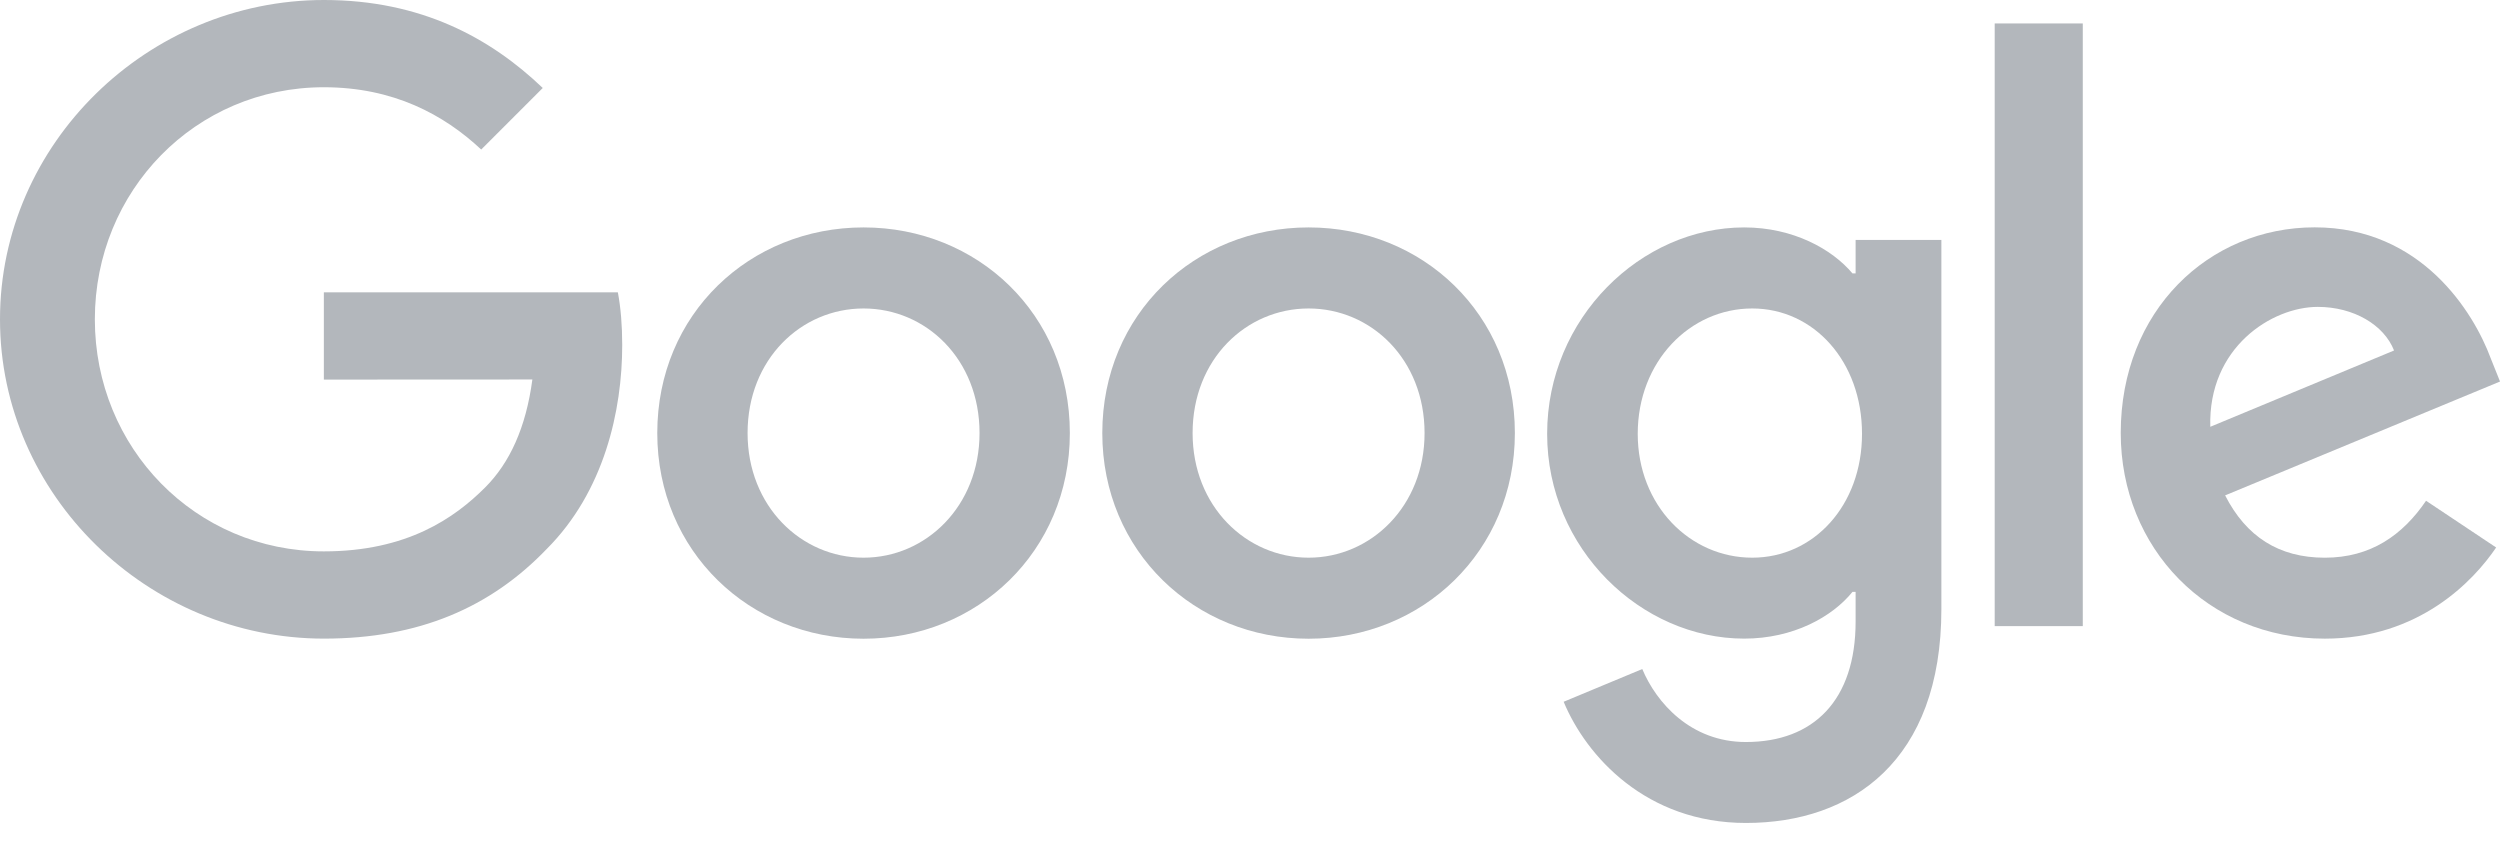 <svg width="98" height="33" viewBox="0 0 98 33" fill="none" xmlns="http://www.w3.org/2000/svg">
<path d="M41.938 16.977C41.938 21.618 38.307 25.038 33.851 25.038C29.395 25.038 25.765 21.618 25.765 16.977C25.765 12.303 29.395 8.915 33.851 8.915C38.307 8.915 41.938 12.303 41.938 16.977ZM38.398 16.977C38.398 14.076 36.294 12.092 33.851 12.092C31.409 12.092 29.305 14.076 29.305 16.977C29.305 19.848 31.409 21.861 33.851 21.861C36.294 21.861 38.398 19.844 38.398 16.977Z" fill="#B3B7BC"/>
<path d="M59.383 16.977C59.383 21.618 55.752 25.038 51.297 25.038C46.841 25.038 43.21 21.618 43.21 16.977C43.21 12.306 46.841 8.915 51.297 8.915C55.752 8.915 59.383 12.303 59.383 16.977ZM55.843 16.977C55.843 14.076 53.739 12.092 51.297 12.092C48.854 12.092 46.75 14.076 46.75 16.977C46.75 19.848 48.854 21.861 51.297 21.861C53.739 21.861 55.843 19.844 55.843 16.977Z" fill="#B3B7BC"/>
<path d="M76.102 9.402V23.875C76.102 29.828 72.591 32.26 68.441 32.26C64.534 32.26 62.182 29.646 61.295 27.509L64.377 26.226C64.926 27.538 66.271 29.087 68.437 29.087C71.094 29.087 72.74 27.448 72.74 24.362V23.202H72.617C71.825 24.18 70.298 25.034 68.372 25.034C64.341 25.034 60.648 21.523 60.648 17.006C60.648 12.455 64.341 8.915 68.372 8.915C70.294 8.915 71.821 9.769 72.617 10.718H72.74V9.406H76.102V9.402ZM72.991 17.006C72.991 14.167 71.098 12.092 68.688 12.092C66.246 12.092 64.199 14.167 64.199 17.006C64.199 19.815 66.246 21.861 68.688 21.861C71.098 21.861 72.991 19.815 72.991 17.006Z" fill="#B3B7BC"/>
<path d="M81.645 0.919V24.544H78.192V0.919H81.645Z" fill="#B3B7BC"/>
<path d="M95.101 19.63L97.849 21.462C96.962 22.774 94.825 25.035 91.132 25.035C86.553 25.035 83.133 21.495 83.133 16.973C83.133 12.18 86.582 8.912 90.736 8.912C94.919 8.912 96.966 12.241 97.634 14.04L98.001 14.956L87.225 19.419C88.05 21.037 89.333 21.862 91.132 21.862C92.935 21.862 94.185 20.975 95.101 19.63ZM86.644 16.73L93.847 13.739C93.451 12.732 92.259 12.03 90.856 12.03C89.057 12.03 86.553 13.619 86.644 16.73Z" fill="#B3B7BC"/>
<path d="M12.695 14.88V11.46H24.22C24.333 12.056 24.391 12.761 24.391 13.524C24.391 16.09 23.689 19.263 21.429 21.523C19.23 23.813 16.421 25.034 12.699 25.034C5.801 25.034 0 19.415 0 12.517C0 5.619 5.801 0 12.699 0C16.515 0 19.234 1.497 21.276 3.449L18.863 5.862C17.398 4.489 15.414 3.42 12.695 3.42C7.658 3.42 3.718 7.48 3.718 12.517C3.718 17.555 7.658 21.614 12.695 21.614C15.963 21.614 17.823 20.302 19.016 19.11C19.982 18.143 20.618 16.762 20.869 14.876L12.695 14.88Z" fill="#B3B7BC"/>
</svg>
